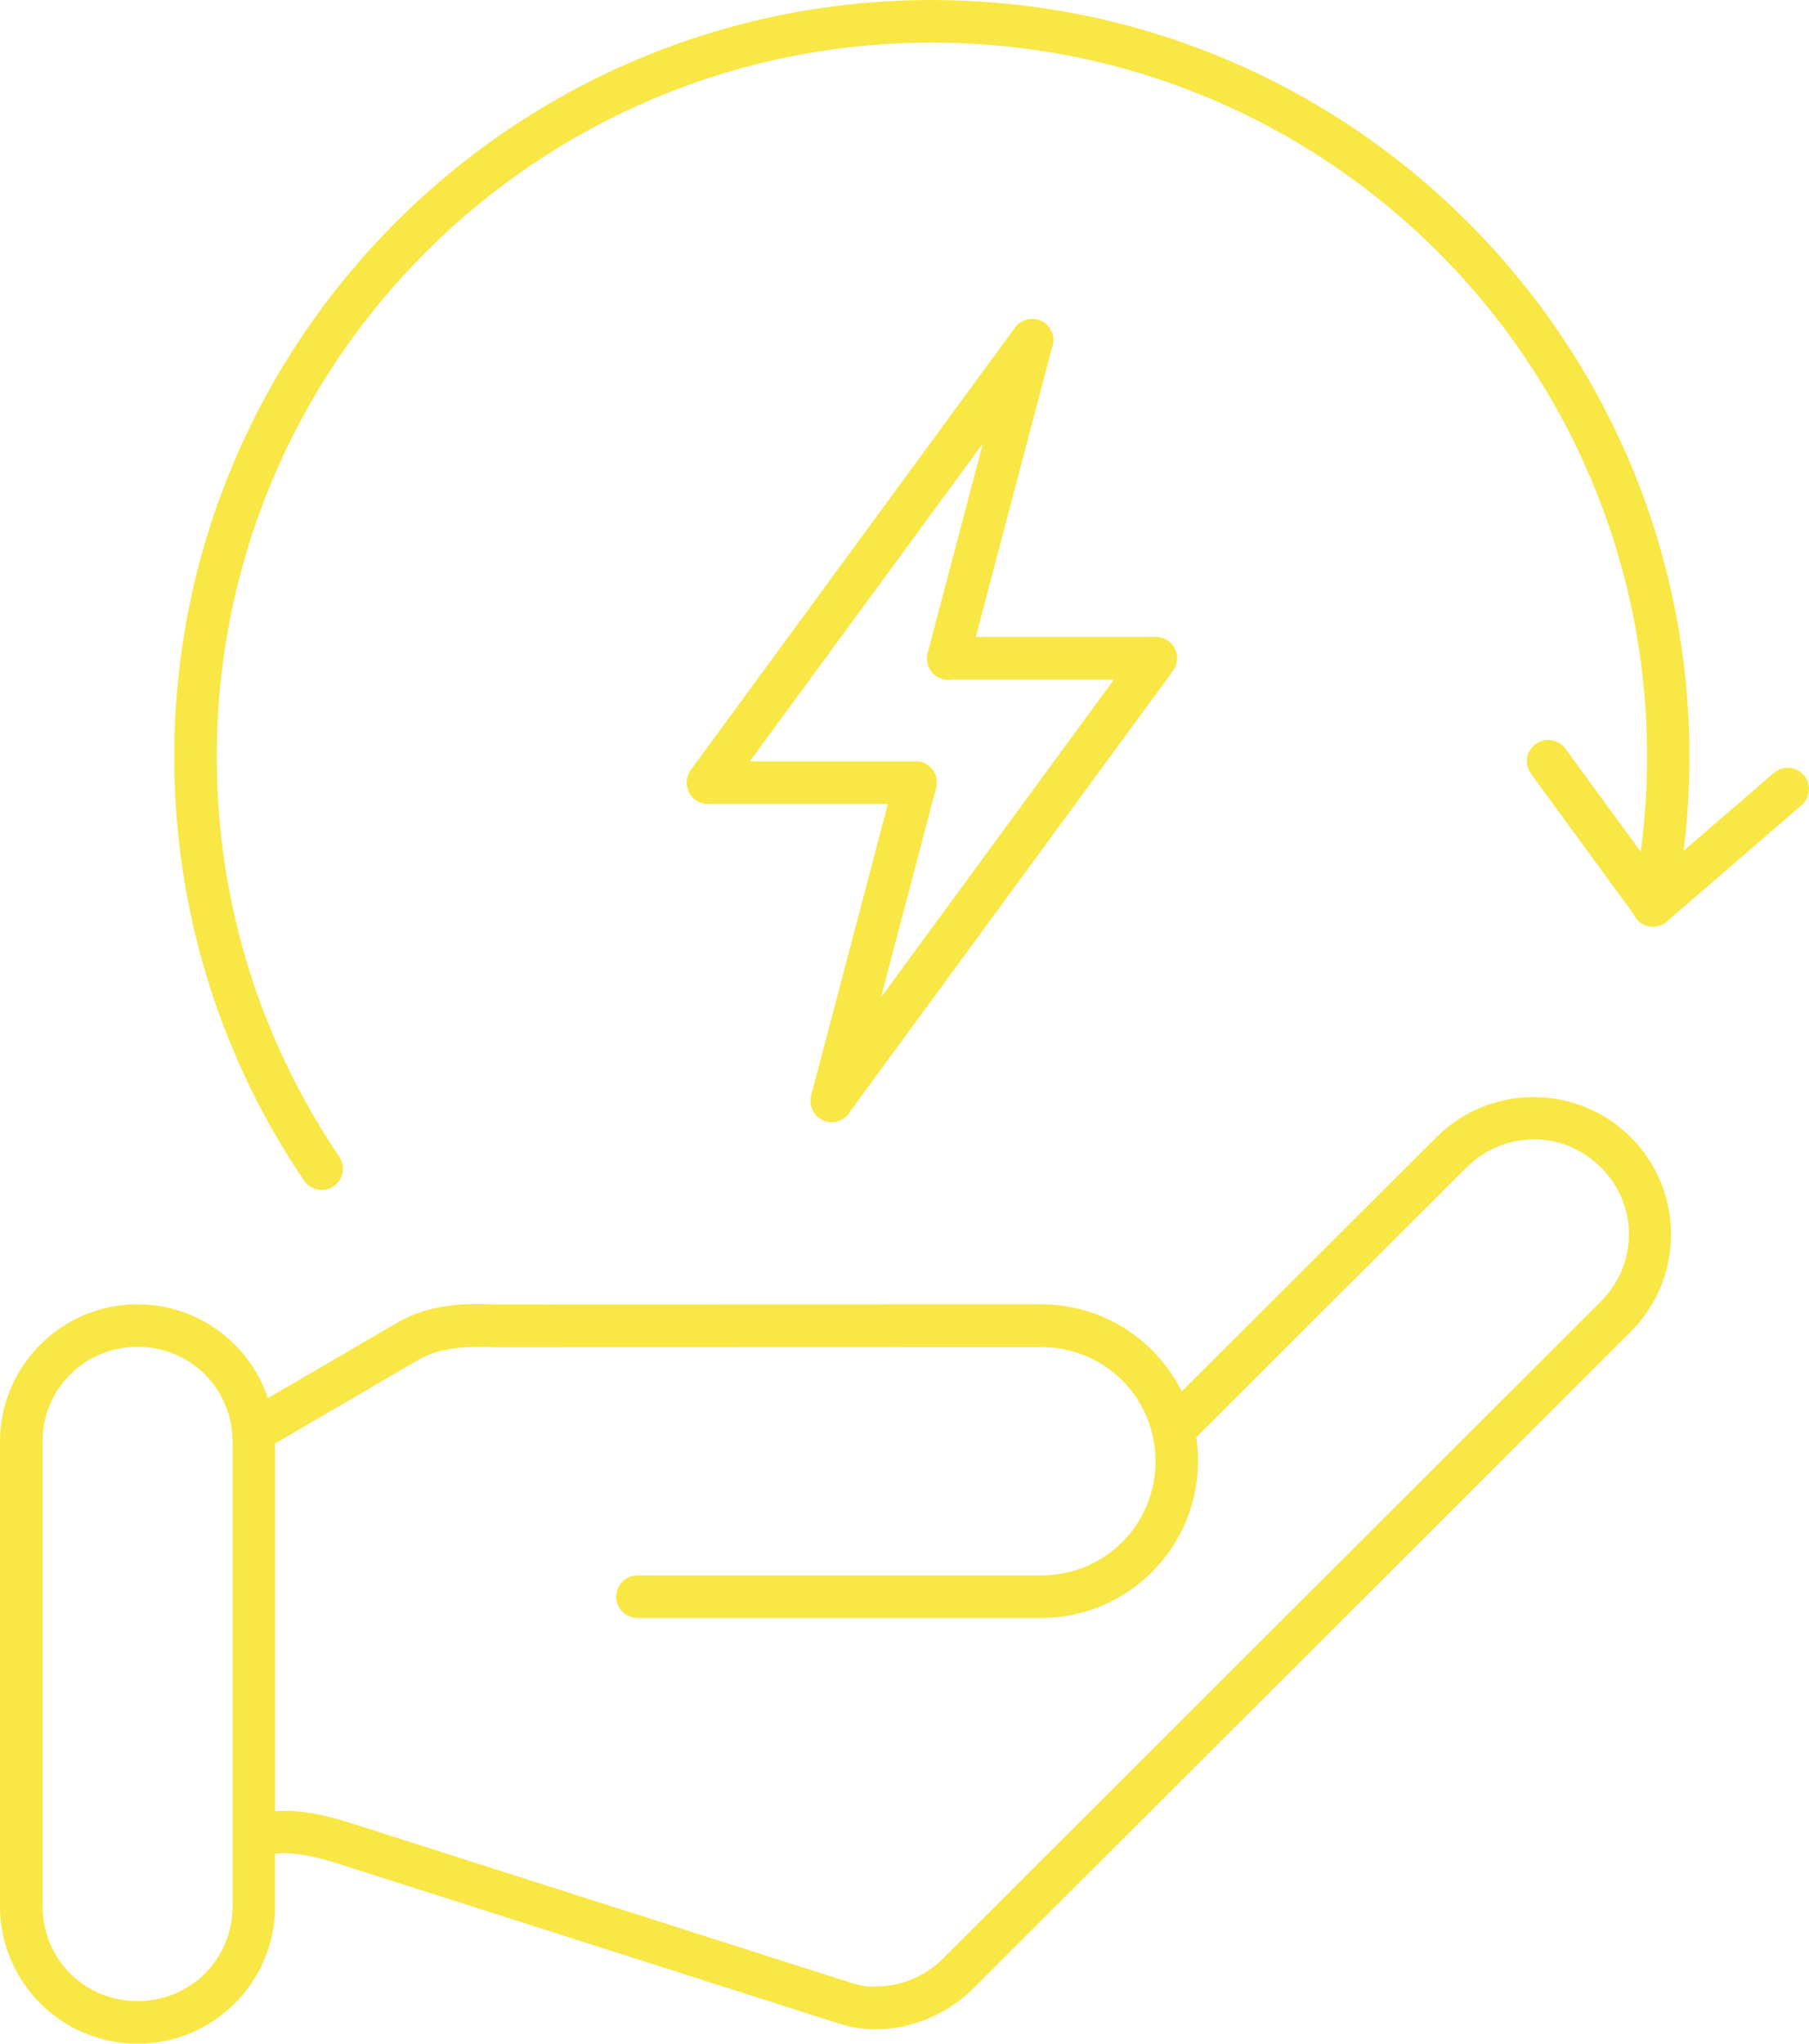 <svg width="93" height="105" viewBox="0 0 93 105" fill="none" xmlns="http://www.w3.org/2000/svg">
<path d="M47.909 0C26.41 0 8.958 17.42 8.958 38.883C8.958 44.249 10.049 49.367 12.021 54.02C13.005 56.346 14.211 58.557 15.611 60.626C15.769 60.876 16.022 61.052 16.312 61.113C16.602 61.174 16.904 61.115 17.149 60.949C17.395 60.783 17.562 60.525 17.613 60.233C17.665 59.941 17.596 59.641 17.422 59.401C16.101 57.448 14.964 55.362 14.034 53.168C12.174 48.779 11.145 43.953 11.145 38.884C11.145 18.605 27.591 2.188 47.91 2.188C68.228 2.188 84.674 18.604 84.674 38.884C84.674 40.538 84.557 42.167 84.351 43.762L80.484 38.475V38.475C80.268 38.171 79.913 37.998 79.541 38.016C79.136 38.034 78.773 38.275 78.601 38.643C78.428 39.01 78.473 39.443 78.717 39.767L83.97 46.948H83.971C84.144 47.354 84.543 47.617 84.983 47.614H85.012H85.015C85.323 47.605 85.612 47.468 85.814 47.236L92.608 41.378C92.954 41.088 93.087 40.616 92.942 40.189C92.798 39.762 92.406 39.467 91.955 39.446C91.671 39.434 91.393 39.532 91.18 39.721L86.556 43.709C86.751 42.128 86.854 40.518 86.854 38.885C86.854 17.422 69.401 0.002 47.903 0.002L47.909 0ZM53.104 16.384C52.707 16.367 52.333 16.568 52.126 16.906L35.511 39.563C35.268 39.895 35.231 40.336 35.417 40.704C35.603 41.072 35.98 41.304 36.392 41.304H45.648L41.711 56.248H41.712C41.706 56.267 41.7 56.286 41.695 56.306C41.567 56.84 41.854 57.386 42.368 57.583C42.88 57.779 43.459 57.564 43.721 57.081L60.306 34.462V34.463C60.549 34.131 60.585 33.69 60.399 33.322C60.212 32.954 59.836 32.723 59.423 32.723H50.167L54.082 17.864H54.083C54.288 17.328 54.044 16.725 53.525 16.483H53.523C53.499 16.472 53.475 16.462 53.45 16.454C53.435 16.448 53.42 16.443 53.406 16.438C53.396 16.433 53.386 16.429 53.377 16.426C53.353 16.419 53.329 16.414 53.304 16.409H53.303C53.239 16.394 53.174 16.384 53.108 16.381L53.104 16.384ZM50.528 22.786L47.693 33.544H47.692C47.592 33.903 47.682 34.289 47.931 34.567C48.179 34.844 48.553 34.977 48.92 34.917H57.265L45.289 51.247L48.12 40.508C48.121 40.502 48.123 40.496 48.123 40.491C48.219 40.151 48.143 39.786 47.922 39.511C47.7 39.236 47.359 39.085 47.006 39.106C46.967 39.107 46.928 39.111 46.889 39.117H38.546L50.528 22.786ZM78.846 56.363C77.036 56.363 75.225 57.051 73.846 58.427L60.751 71.487C59.43 68.835 56.688 67.009 53.526 67.011L25.568 67.019C23.931 66.946 22.097 66.975 20.39 67.974L13.775 71.831C12.835 69.032 10.185 67.011 7.072 67.011C3.174 67.011 0 70.177 0 74.07V97.938C0 101.832 3.174 105 7.072 105C10.969 105 14.142 101.833 14.142 97.938V95.231C15.18 95.142 16.258 95.395 17.436 95.766L17.435 95.767C17.437 95.768 17.438 95.769 17.44 95.769L43.15 103.971C44.682 104.46 46.237 104.297 47.586 103.759C48.476 103.413 49.309 102.884 50.026 102.169L83.839 68.416C86.596 65.663 86.596 61.18 83.839 58.429C82.46 57.053 80.65 56.365 78.841 56.365L78.846 56.363ZM78.846 58.533C80.091 58.533 81.336 59.014 82.299 59.974C84.226 61.897 84.226 64.941 82.299 66.864L48.486 100.618C48.199 100.906 47.884 101.149 47.554 101.349L47.553 101.35C47.528 101.365 47.503 101.379 47.48 101.394C47.208 101.55 46.925 101.684 46.633 101.789C46.115 101.968 45.575 102.058 45.033 102.058C44.973 102.059 44.914 102.064 44.855 102.074C44.508 102.058 44.161 102.001 43.82 101.892L18.148 93.702C18.134 93.697 18.119 93.691 18.104 93.686C17.316 93.438 16.472 93.203 15.587 93.093C15.117 93.034 14.635 93.019 14.143 93.049V74.145C14.197 74.125 14.248 74.101 14.299 74.072L21.492 69.876C22.628 69.213 23.972 69.151 25.52 69.219V69.219H25.548C25.554 69.219 25.559 69.219 25.565 69.219L53.523 69.211C56.319 69.21 58.624 71.104 59.24 73.692H59.239C59.242 73.706 59.247 73.721 59.251 73.736C59.354 74.165 59.403 74.612 59.403 75.072C59.403 78.34 56.798 80.94 53.521 80.94H32.786C32.494 80.937 32.212 81.05 32.004 81.256C31.796 81.461 31.679 81.742 31.679 82.034C31.679 82.327 31.796 82.607 32.004 82.812C32.212 83.018 32.494 83.132 32.786 83.128H53.519C57.968 83.128 61.587 79.517 61.587 75.072C61.587 74.654 61.559 74.243 61.499 73.841L75.391 59.982C76.356 59.02 77.601 58.541 78.846 58.541L78.846 58.533ZM7.073 69.198C9.798 69.198 11.956 71.353 11.956 74.07V97.938C11.956 100.656 9.798 102.812 7.073 102.812C4.347 102.812 2.189 100.656 2.189 97.938V74.07C2.189 71.353 4.347 69.198 7.073 69.198Z" fill="#F9E745"/>
</svg>
